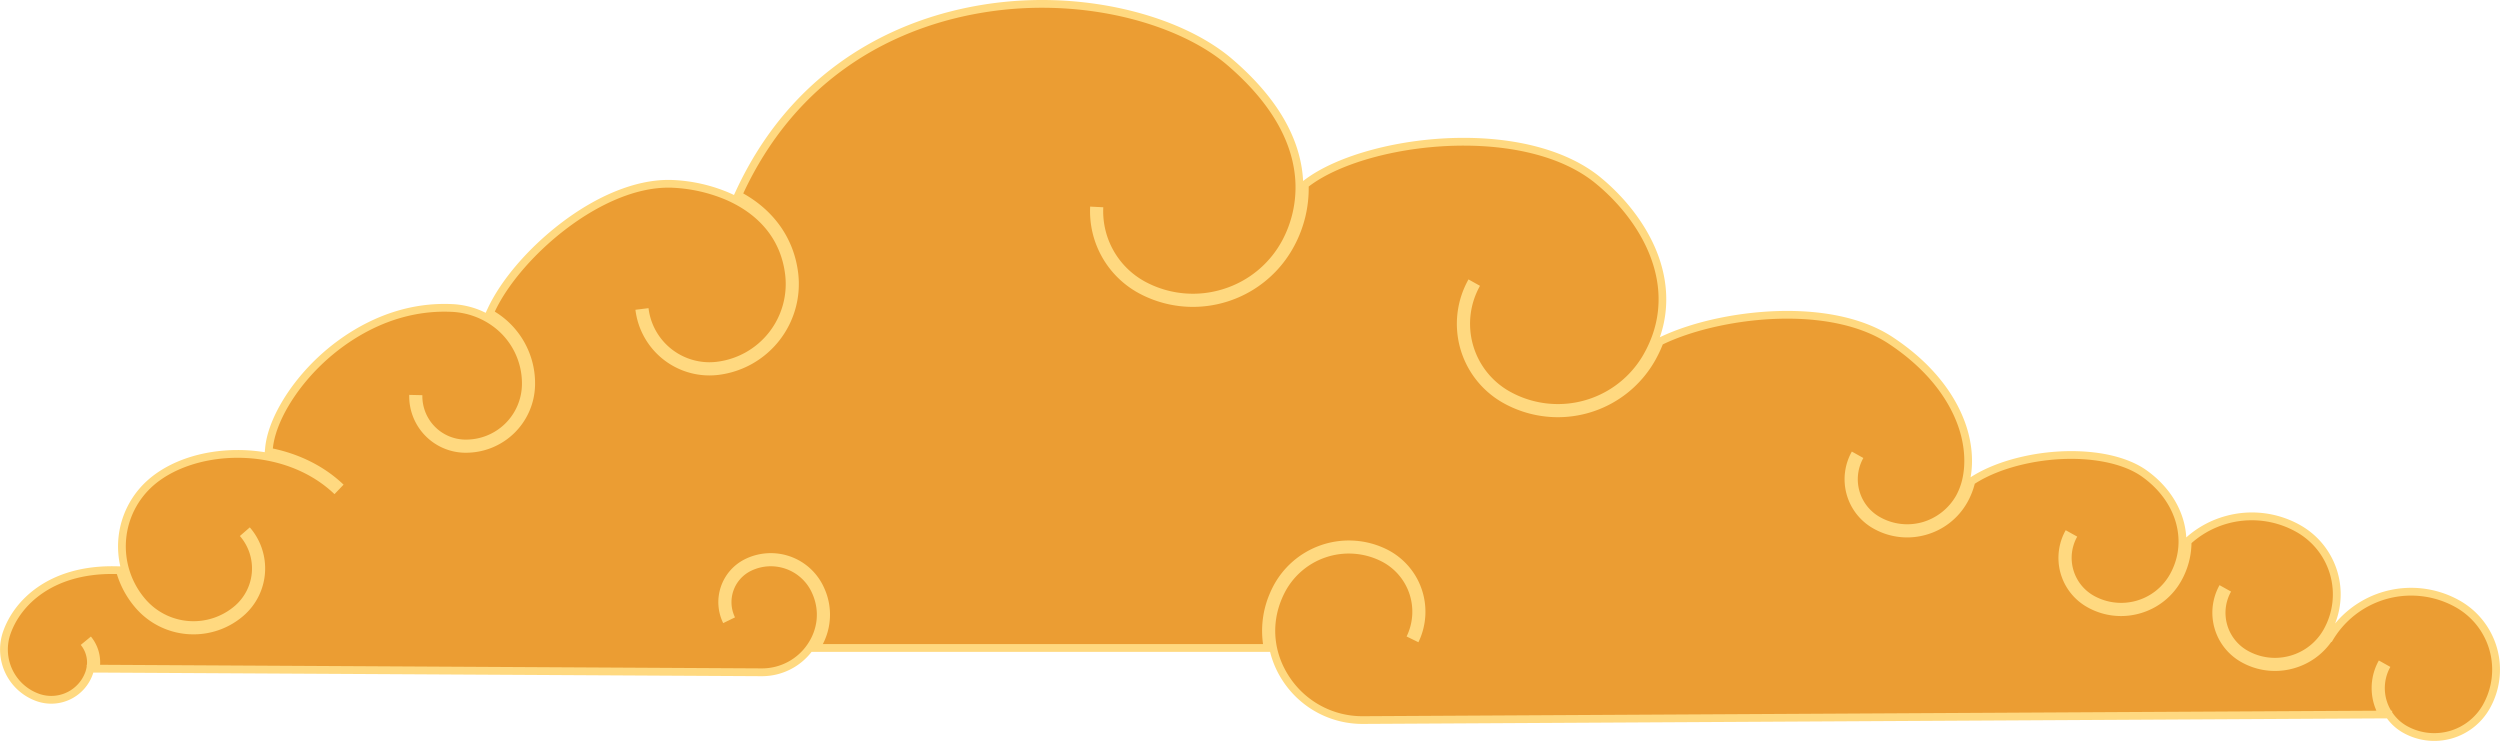 <svg id="Capa_1" data-name="Capa 1" xmlns="http://www.w3.org/2000/svg" viewBox="0 0 2389.75 708.2"><defs><style>.cls-1{fill:#eb9d33;}.cls-2{fill:#ffd980;}</style></defs><title>actopan_nube09</title><path class="cls-1" d="M2364.45,713.49a57.06,57.06,0,0,1-27.88-7.31A44.66,44.66,0,0,1,2321.25,692h-.08l-1.08-1.8a45.34,45.34,0,0,1-2.47-42.23l-4.5-2.53a50,50,0,0,0-.48,41.44l2.24,5.15-975.06,5.3a87.17,87.17,0,0,1-72.37-38.69c-16-23.79-18.94-52.35-8.08-78.35.69-1.65,1.42-3.29,2.22-4.92a72.67,72.67,0,0,1,97.35-33.53,57.72,57.72,0,0,1,28.12,73.8l4.63,2.26a62.86,62.86,0,0,0-30.49-80.69A78,78,0,0,0,1257,573.11q-1.24,2.57-2.34,5.18a86.83,86.83,0,0,0-6,45.82l.6,4.24H818.08l2.76-5.4a57.36,57.36,0,0,0,1.84-48.85c-.49-1.17-1-2.31-1.57-3.46a52.39,52.39,0,0,0-46.83-29.19,51.51,51.51,0,0,0-22.71,5.25,42.15,42.15,0,0,0-20.88,52.92l4.65-2.27a37,37,0,0,1,18.49-46,46.41,46.41,0,0,1,20.47-4.74,47.2,47.2,0,0,1,42.19,26.33c.51,1,1,2.11,1.44,3.19,7,16.75,5.1,35.17-5.22,50.53a56.31,56.31,0,0,1-46.75,25l-636.68-3.45.24-3.92a35.05,35.05,0,0,0-5.73-21.47l-4,3.28a29.89,29.89,0,0,1,4.56,18.66l-.29,3.4h-.26a26.19,26.19,0,0,1-1,4,38.43,38.43,0,0,1-36.25,25.73,38,38,0,0,1-12.61-2.15A48.64,48.64,0,0,1,44,613.83c10.1-29,41.85-59.94,100.64-59.94,1.54,0,7.35.14,7.35.14l.78,2.55a85,85,0,0,0,17.34,31.23,69.49,69.49,0,0,0,97.93,6.75,56.12,56.12,0,0,0,7.8-76.19L272,521.76a51,51,0,0,1-7.29,68.93A64.34,64.34,0,0,1,174,584.43a81.06,81.06,0,0,1,7.87-114.24c19.93-17.36,50.12-27.32,82.81-27.32,35.87,0,68.54,11.79,92.47,33.26l3.56-3.71c-17-15.24-38.69-25.95-63.08-31.08l-3.24-.68.31-3.31c2.43-25.44,22-58.65,49.88-84.62,19.87-18.49,61.58-49.51,117.83-49.51,2.42,0,4.89.06,7.37.18a76,76,0,0,1,26.38,6.08,74,74,0,0,1,11.73,6.32,71.26,71.26,0,0,1,32.3,61.33A57.14,57.14,0,0,1,483,432.92h-1.24a45.28,45.28,0,0,1-44.07-42.53l-5.15-.12A50.32,50.32,0,0,0,481.63,438l1.5,0a62.28,62.28,0,0,0,62.22-60.81,76.1,76.1,0,0,0-36.71-67.18l-2.82-1.73,1.4-3c23-49.19,100.34-120.65,169.28-120.65,1.68,0,3.36,0,5,.13a150.61,150.61,0,0,1,51.56,11.83,122.3,122.3,0,0,1,11.63,5.79c27.29,15.45,43.59,39.25,47.12,68.81a78.57,78.57,0,0,1-68.71,87.33,62.25,62.25,0,0,1-68.75-50.85l-5.11.62a67.44,67.44,0,0,0,74.46,55.34,83.81,83.81,0,0,0,73.22-93c-3.72-31.18-21.71-57.28-50.66-73.48l-3-1.68,1.45-3.13C795.54,83.33,881.84,40.64,945.28,24a349.27,349.27,0,0,1,88.5-11.31c70.64,0,139.42,21.39,179.51,55.82,41.56,35.7,63.83,73.64,66.19,112.77.2,3.31.25,6.53.17,9.66a111.31,111.31,0,0,1-12.53,48.54A100.5,100.5,0,0,1,1131.31,282a80.27,80.27,0,0,1-42.9-71.32l-5.15-.26a85.42,85.42,0,0,0,45.66,76.13,105.77,105.77,0,0,0,142.76-44.63,112.67,112.67,0,0,0,13.16-54.51l0-1.87,1.48-1.13c31.1-23.86,91.53-39.88,150.38-39.88,53.58,0,99.09,13,128.14,36.66,40.78,33.18,76.84,89.87,55.76,149.46a117.28,117.28,0,0,1-8.38,18.37c-.77,1.39-1.6,2.76-2.44,4.11a98,98,0,0,1-130.93,33.3,77.85,77.85,0,0,1-31.47-102.71l-4.49-2.52a83,83,0,0,0,33.45,109.73,103.15,103.15,0,0,0,140.37-39.38,122.43,122.43,0,0,0,7-14.65l.53-1.35,1.29-.63c31.78-15.42,78-25,120.59-25,28.21,0,68.28,4.26,99,24.62,42.51,28.16,60.33,59.39,67.8,80.63,5.87,16.65,7.56,34.22,4.76,49.46a64.84,64.84,0,0,1-7,20.09,57,57,0,0,1-77.8,21.82,45.19,45.19,0,0,1-19-58.21l-4.49-2.54A50.31,50.31,0,0,0,1830.26,511a62.26,62.26,0,0,0,84.79-23.79,70.53,70.53,0,0,0,6.67-16.72l.36-1.4,1.21-.78c12.93-8.38,29.88-15.07,49-19.36a206.42,206.42,0,0,1,45.14-5c28.61,0,54.08,6.43,69.87,17.65,21.7,15.42,35,37.61,36.37,60.88a66.79,66.79,0,0,1-3.2,25,69.63,69.63,0,0,1-5.43,12.34,57.17,57.17,0,0,1-77.79,21.82,45.22,45.22,0,0,1-19-58.23l-4.5-2.52a50.35,50.35,0,0,0,20.93,65.23,62.29,62.29,0,0,0,84.81-23.79,71.37,71.37,0,0,0,9.25-34.28l0-1.63,1.23-1.09A89.74,89.74,0,0,1,2165.69,506a90.17,90.17,0,0,1,68.93,8.26,72.13,72.13,0,0,1,27.52,98.11,57.08,57.08,0,0,1-77.79,21.82,45.28,45.28,0,0,1-18.95-58.23l-4.49-2.52a50.41,50.41,0,0,0,20.92,65.24,62,62,0,0,0,47.33,5.66,61.52,61.52,0,0,0,34-23.95l2-2.76.13.07a90.77,90.77,0,0,1,121.62-31.42,72.08,72.08,0,0,1,27.52,98.12,57.29,57.29,0,0,1-49.91,29.13Z" transform="translate(-37.59 -9)"/><path class="cls-2" d="M1033.79,16.42c74.59,0,140.77,23.73,177.09,54.92,47.84,41.1,63,79.62,64.9,110.18q.29,4.81.16,9.34a107.74,107.74,0,0,1-12.1,46.92,96.28,96.28,0,0,1-56.94,47.54,96.37,96.37,0,0,1-73.88-6.64,76.55,76.55,0,0,1-40.8-71.55l-12.55-.64a89.14,89.14,0,0,0,47.53,83.32,108.92,108.92,0,0,0,50.63,12.54h0A109.8,109.8,0,0,0,1275,243.61a116.37,116.37,0,0,0,13.58-56.29c30.22-23.18,89.41-39.12,148.11-39.11,47.45,0,94.58,10.41,125.82,35.83,39.64,32.26,74.91,87.93,54.6,145.34a114.1,114.1,0,0,1-8.12,17.8c-.75,1.34-1.54,2.66-2.35,3.95a94.29,94.29,0,0,1-126,32.05,74.16,74.16,0,0,1-28.32-100.95l-11-6.15a86.7,86.7,0,0,0,33.12,118.05,106.85,106.85,0,0,0,145.42-40.8,125,125,0,0,0,7.18-15.1c28.84-14,74.25-24.63,119-24.63,35.7,0,71,6.78,97,24,41.65,27.59,59.07,58.06,66.36,78.77,5.76,16.4,7.26,33.09,4.6,47.57a61.31,61.31,0,0,1-6.64,18.94,54.44,54.44,0,0,1-32.14,25.27,53.84,53.84,0,0,1-14.51,2,53.06,53.06,0,0,1-26.09-6.87,41.48,41.48,0,0,1-15.85-56.48l-11-6.15a54,54,0,0,0,20.65,73.59,65.6,65.6,0,0,0,32.22,8.49,66.33,66.33,0,0,0,17.92-2.49,65.52,65.52,0,0,0,39.7-31.21,73.46,73.46,0,0,0,7-17.61c12.37-8,28.81-14.59,47.8-18.85a204.52,204.52,0,0,1,44.33-4.95c27.39,0,52.14,5.89,67.72,17,21.4,15.2,33.52,36.5,34.82,58.09a63,63,0,0,1-3,23.65,65.69,65.69,0,0,1-5.14,11.68,53.47,53.47,0,0,1-72.74,20.41,41.5,41.5,0,0,1-15.85-56.49l-11-6.15a54,54,0,0,0,20.65,73.59,65.59,65.59,0,0,0,32.22,8.48,66.32,66.32,0,0,0,17.92-2.48,65.52,65.52,0,0,0,39.7-31.21,75.54,75.54,0,0,0,9.74-36,86.87,86.87,0,0,1,100.3-10.67,68.42,68.42,0,0,1,26.1,93.06,53.09,53.09,0,0,1-32.14,25.27,53.86,53.86,0,0,1-14.51,2,53.17,53.17,0,0,1-26.09-6.87,41.54,41.54,0,0,1-15.85-56.49l-11-6.15A54.11,54.11,0,0,0,2180,641.87a65.6,65.6,0,0,0,32.22,8.49,66.33,66.33,0,0,0,17.92-2.49,65.43,65.43,0,0,0,36-25.38l.38.22A87.06,87.06,0,0,1,2385,589.47a68.38,68.38,0,0,1,26.11,93.07A53.48,53.48,0,0,1,2338.38,703a41.1,41.1,0,0,1-14.13-13.15v-1.54h-1a41.5,41.5,0,0,1-.72-41.81l-11-6.15a53.94,53.94,0,0,0-2.35,48l-968.65,5.27h-.76a83.37,83.37,0,0,1-69.29-37.05c-15.29-22.74-18.11-50-7.74-74.86.66-1.58,1.38-3.16,2.13-4.71a69,69,0,0,1,92.4-31.83,54,54,0,0,1,24.89,72.23l11.29,5.51a66.6,66.6,0,0,0-30.68-89,81.67,81.67,0,0,0-109.19,37.63q-1.31,2.67-2.43,5.37a90.23,90.23,0,0,0-6.23,47.78H824.14a61.15,61.15,0,0,0,2-52c-.52-1.22-1.06-2.43-1.65-3.64A55.74,55.74,0,0,0,750,543.37a45.82,45.82,0,0,0-21.11,61.28l11.29-5.51a33.27,33.27,0,0,1,15.32-44.48,43.18,43.18,0,0,1,57.71,19.88c.48,1,.93,2,1.34,3,6.52,15.6,4.74,32.75-4.87,47.05A52.54,52.54,0,0,1,766,647.91h-.48l-632.25-3.44a38.76,38.76,0,0,0-8.78-27l-9.71,8a26.35,26.35,0,0,1,5.92,19h-.26v1.83a27.69,27.69,0,0,1-1.12,4.68,34.67,34.67,0,0,1-44.14,21.31,45,45,0,0,1-27.6-57.17c9.83-28.17,40.55-57.46,97.16-57.46,1.5,0,3,0,4.56.07a89.22,89.22,0,0,0,18.09,32.58,72.94,72.94,0,0,0,55.18,25.06h0a72.81,72.81,0,0,0,48-17.95,59.82,59.82,0,0,0,5.81-84.3l-9.48,8.25a47.25,47.25,0,0,1-4.59,66.58A60.64,60.64,0,0,1,176.81,582a77.36,77.36,0,0,1,7.52-109c19.33-16.83,49.17-26.4,80.37-26.4,33,0,67.45,10.68,92.63,34.76l8.68-9.08c-18-17.21-41.38-29-67.6-34.55,2.33-24.37,21.43-56.84,48.72-82.26C367,337,407.65,306.93,462.43,306.93q3.56,0,7.19.18a72.42,72.42,0,0,1,25.1,5.78,69.69,69.69,0,0,1,11.14,6A67.54,67.54,0,0,1,536.5,377,53.42,53.42,0,0,1,483,429.21h-1.17a41.53,41.53,0,0,1-40.5-42.45l-12.56-.29a54,54,0,0,0,52.76,55.29l1.59,0a66,66,0,0,0,65.93-64.44,80.15,80.15,0,0,0-38.48-70.43c23.86-51.1,100.5-118.52,165.93-118.51,1.61,0,3.22,0,4.81.12a147.76,147.76,0,0,1,50.28,11.53,119.58,119.58,0,0,1,11.28,5.61c23.18,13.13,41.49,34.38,45.27,66a74.89,74.89,0,0,1-65.47,83.21,59.5,59.5,0,0,1-7,.42,58.71,58.71,0,0,1-58.16-51.7L645,305.11a71.31,71.31,0,0,0,70.65,62.77,73.9,73.9,0,0,0,8.49-.5,87.53,87.53,0,0,0,76.45-97.18c-3.94-33.09-23.1-59.8-52.53-76.28C797.84,87.19,881.84,44.47,946.22,27.6a346.38,346.38,0,0,1,87.57-11.18m0-7.42V9a353.07,353.07,0,0,0-89.45,11.43c-64.21,16.82-151.55,60-203,170.36l-2.14,4.6c-1.54-.74-3.1-1.46-4.67-2.14a154.46,154.46,0,0,0-52.85-12.14c-1.73-.09-3.46-.13-5.2-.13-31.44,0-68,14.78-103.07,41.62-30.89,23.69-56.91,54-69.58,81.18l-2,4.25c-1.4-.7-2.82-1.36-4.24-2A80,80,0,0,0,470,299.7c-2.53-.12-5.06-.18-7.54-.18-57.51,0-100.09,31.64-120.35,50.5-28.51,26.54-48.54,60.68-51.05,87l-.41,4.24a161,161,0,0,0-25.92-2.07c-33.58,0-64.65,10.28-85.24,28.22a84.77,84.77,0,0,0-26.88,83l-3.13-.09c-1.61,0-3.2-.06-4.76-.06-60.74,0-93.64,32.24-104.16,62.42a52.36,52.36,0,0,0,32.16,66.62,42.06,42.06,0,0,0,53.58-25.87q.26-.74.48-1.5l6.44,0,632.25,3.44H766a60,60,0,0,0,47.4-23.27h438.25a89.5,89.5,0,0,0,12.76,28.64A90.87,90.87,0,0,0,1339.82,701h.85l968.6-5.26,10.05,0a48.14,48.14,0,0,0,15.43,13.7,60.86,60.86,0,0,0,82.84-23.24A75.75,75.75,0,0,0,2388.65,583a94.47,94.47,0,0,0-118.93,22A75.86,75.86,0,0,0,2236.44,511a94,94,0,0,0-71.75-8.6,93.43,93.43,0,0,0-37.1,20.19l-.18.16,0-.5c-1.47-24.4-15.3-47.61-37.93-63.69-16.64-11.82-42.21-18.33-72-18.33a210.29,210.29,0,0,0-46,5.14c-19.54,4.37-36.9,11.24-50.2,19.85,2.89-15.83,1.15-34-4.92-51.28-7.65-21.78-25.89-53.76-69.25-82.49-31.5-20.86-72.34-25.24-101.07-25.24-43,0-89.57,9.64-121.8,25.18,9.67-27.75,7.88-57.86-5.21-87.12-10.76-24.08-29.19-47.5-51.87-66-29.71-24.18-76.06-37.5-130.5-37.5-59.59,0-120.93,16.33-152.62,40.65l-.8.61-.06-1c-2.42-40.18-25.13-79-67.47-115.36C1175,30.74,1105.27,9,1033.79,9Z" transform="translate(-37.59 -9)"/></svg>